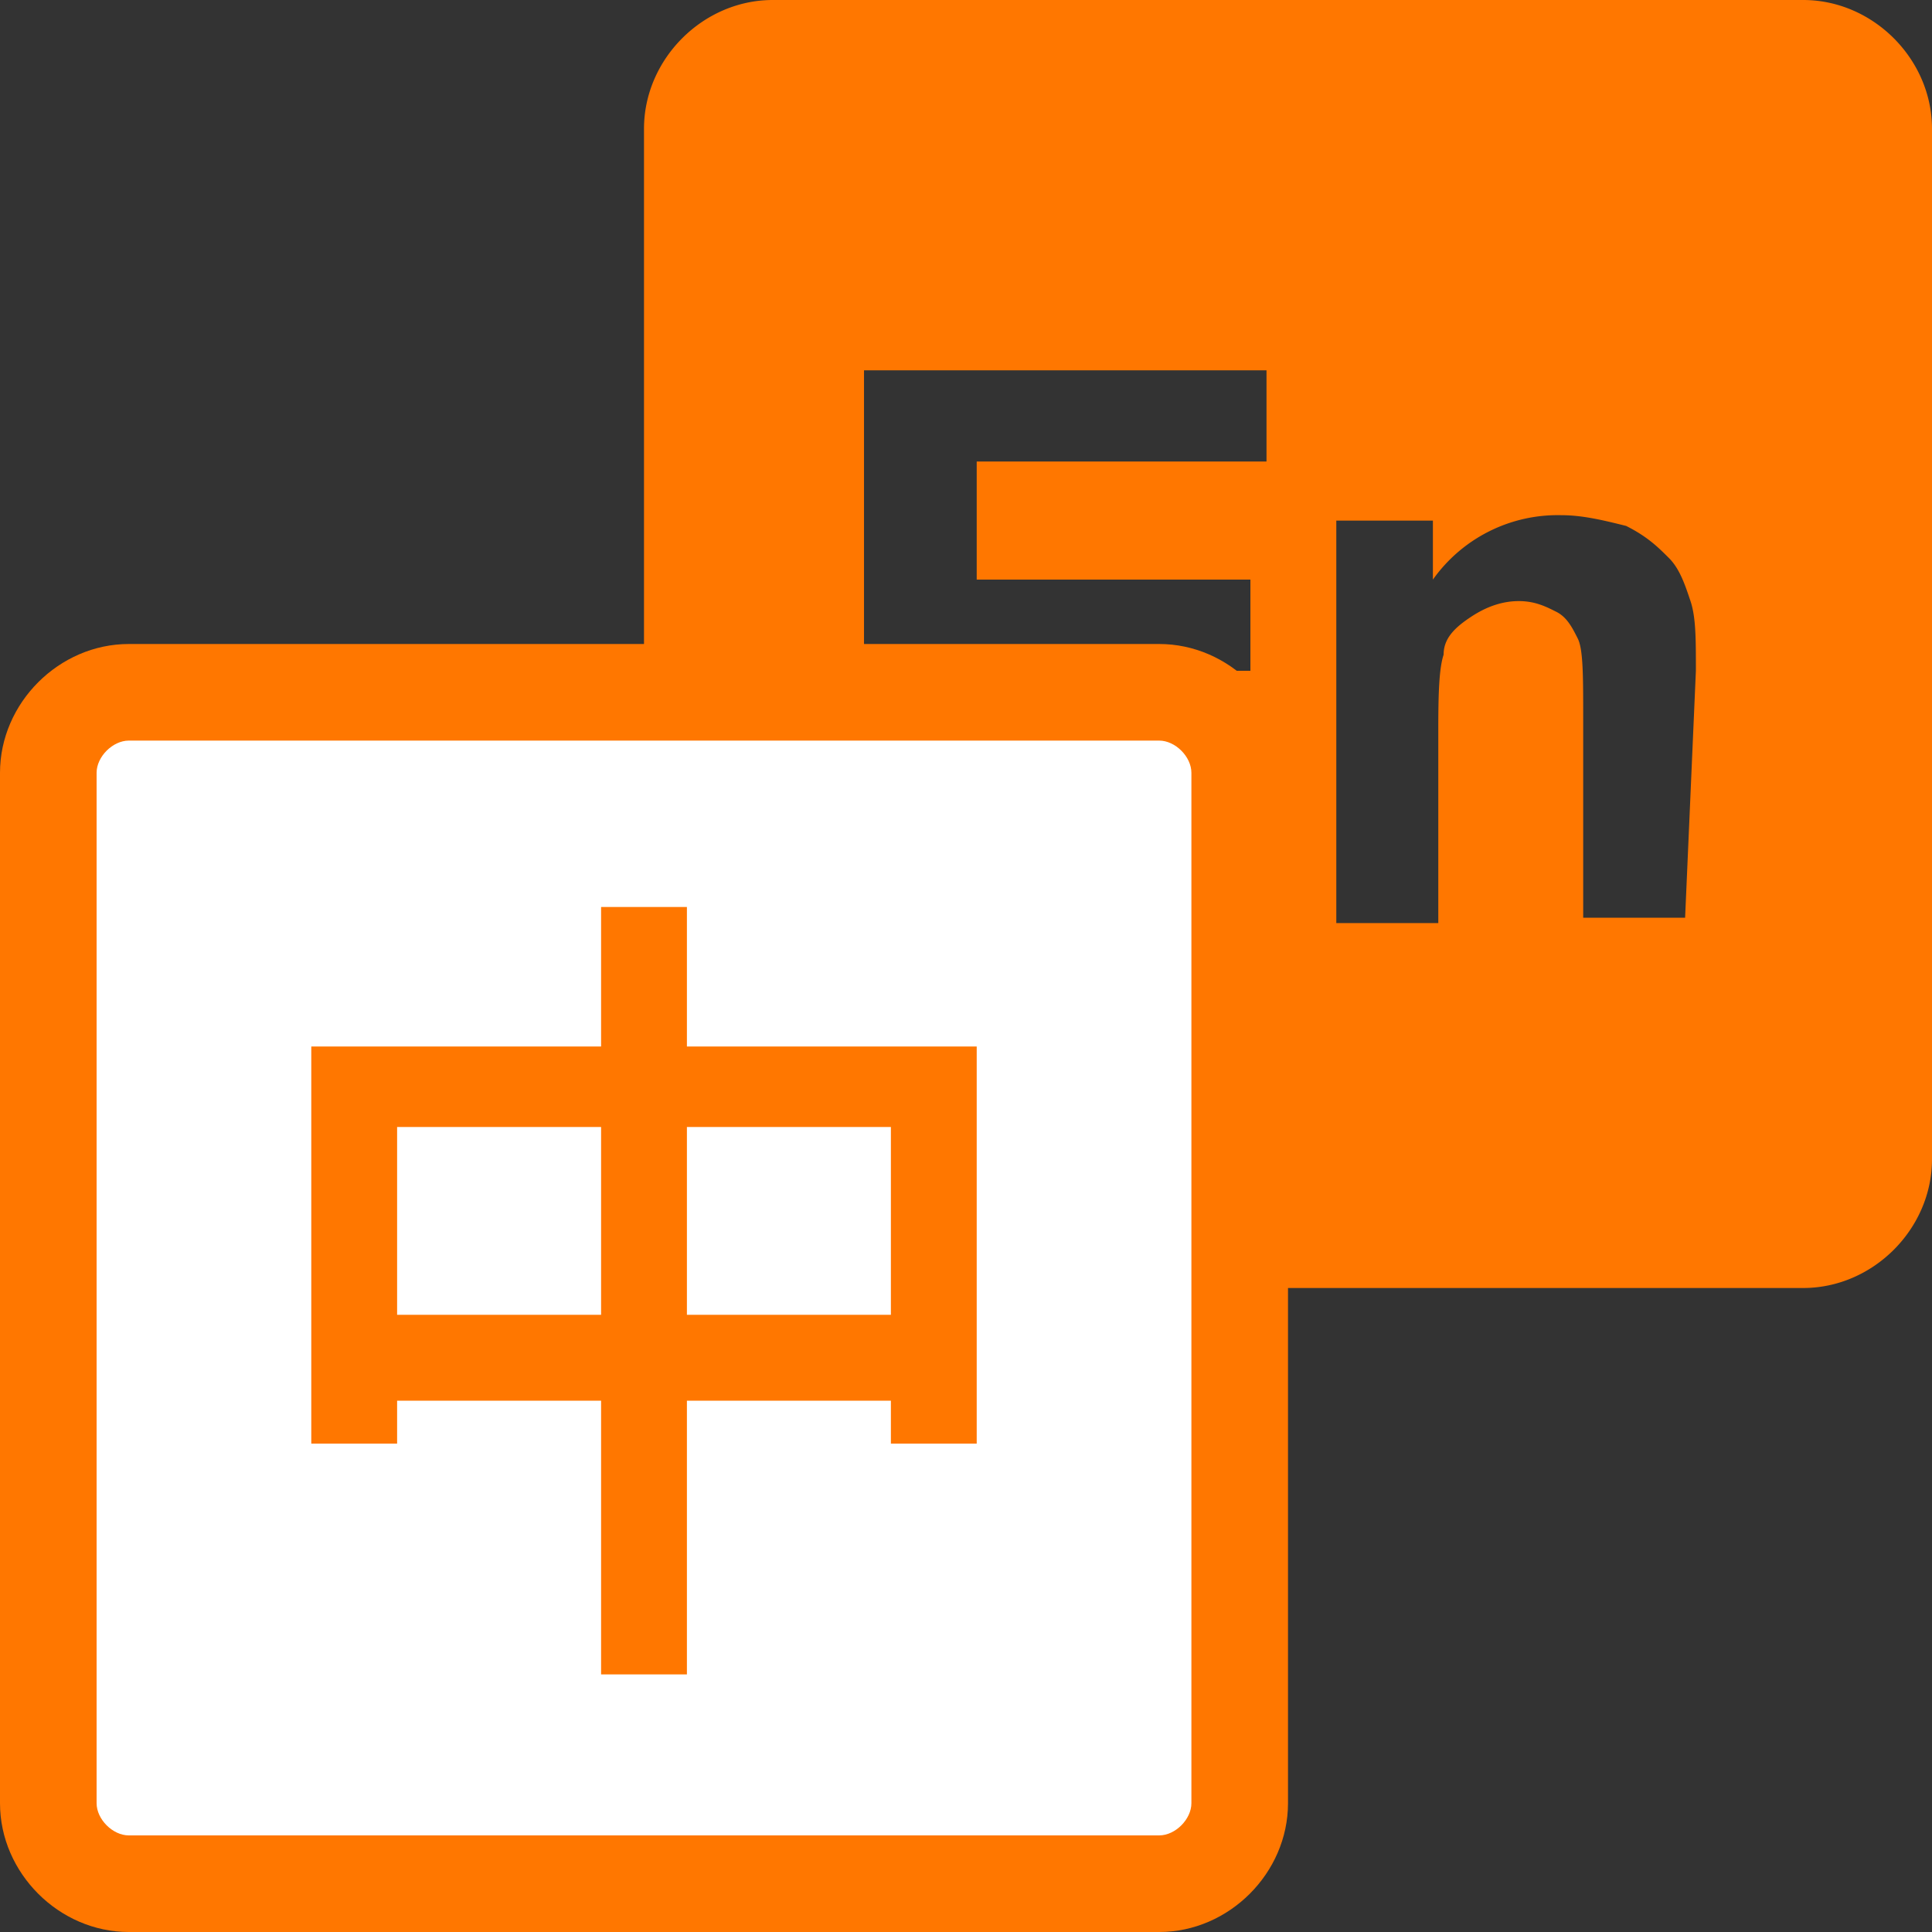 <svg width="200" height="200" version="1.1" viewBox="0 0 1024 1024" xmlns="http://www.w3.org/2000/svg"><rect x="0" y="0" width="1024" height="1024" fill="#333333" stroke="none"/><path fill="#FF7700" d="M955.733 0c36.992 0 68.267 31.275 68.267 68.267v546.133c0 36.992-31.275 68.267-68.267 68.267H409.6c-36.992 0-68.267-31.275-68.267-68.267V68.267C341.333 31.275 372.608 0 409.6 0h546.133z m-128 273.067a81.067 81.067 0 0 0-68.267 34.133v-31.275h-51.2v213.333h54.059V387.115c0-18.645 0.341-32.64 2.816-40.107 0-8.533 5.717-14.208 14.251-19.883 8.533-5.717 17.067-8.533 25.6-8.533 8.533 0 14.208 2.816 19.883 5.675 5.717 2.859 8.533 8.533 11.392 14.208 2.859 5.717 2.859 19.925 2.859 42.667V486.4h54.016l5.717-130.859c0-17.067 0-28.416-2.859-36.949-2.859-8.533-5.675-17.067-11.392-22.784-5.675-5.675-11.349-11.349-22.741-17.067-11.392-2.816-22.741-5.675-34.133-5.675z m-156.459-76.8h-213.333v290.133l221.867-2.859V435.2h-162.133V355.541h145.067V307.2h-145.067V244.608h153.6V196.267z"/><path fill="#FF7700" d="M0 955.733V409.6C0 372.608 31.275 341.333 68.267 341.333h546.133c36.992 0 68.267 31.275 68.267 68.267v546.133c0 36.992-31.275 68.267-68.267 68.267H68.267C31.275 1024 0 992.725 0 955.733z"/><path fill="#FFFFFF" d="M631.467 955.733V409.6c0-8.533-8.533-17.067-17.067-17.067H68.267c-8.533 0-17.067 8.533-17.067 17.067v546.133c0 8.533 8.533 17.067 17.067 17.067h546.133c8.533 0 17.067-8.533 17.067-17.067z"/><path fill="#FF7700" d="M318.592 480.725h45.483V554.667h153.6v210.475h-45.483V742.4H364.075v145.067H318.592v-145.067H210.475v22.741H164.992V554.667h153.6v-73.941z m-108.117 216.149h108.117V597.333H210.475v99.541z m153.6 0h108.117V597.333H364.075v99.541z"/></svg>